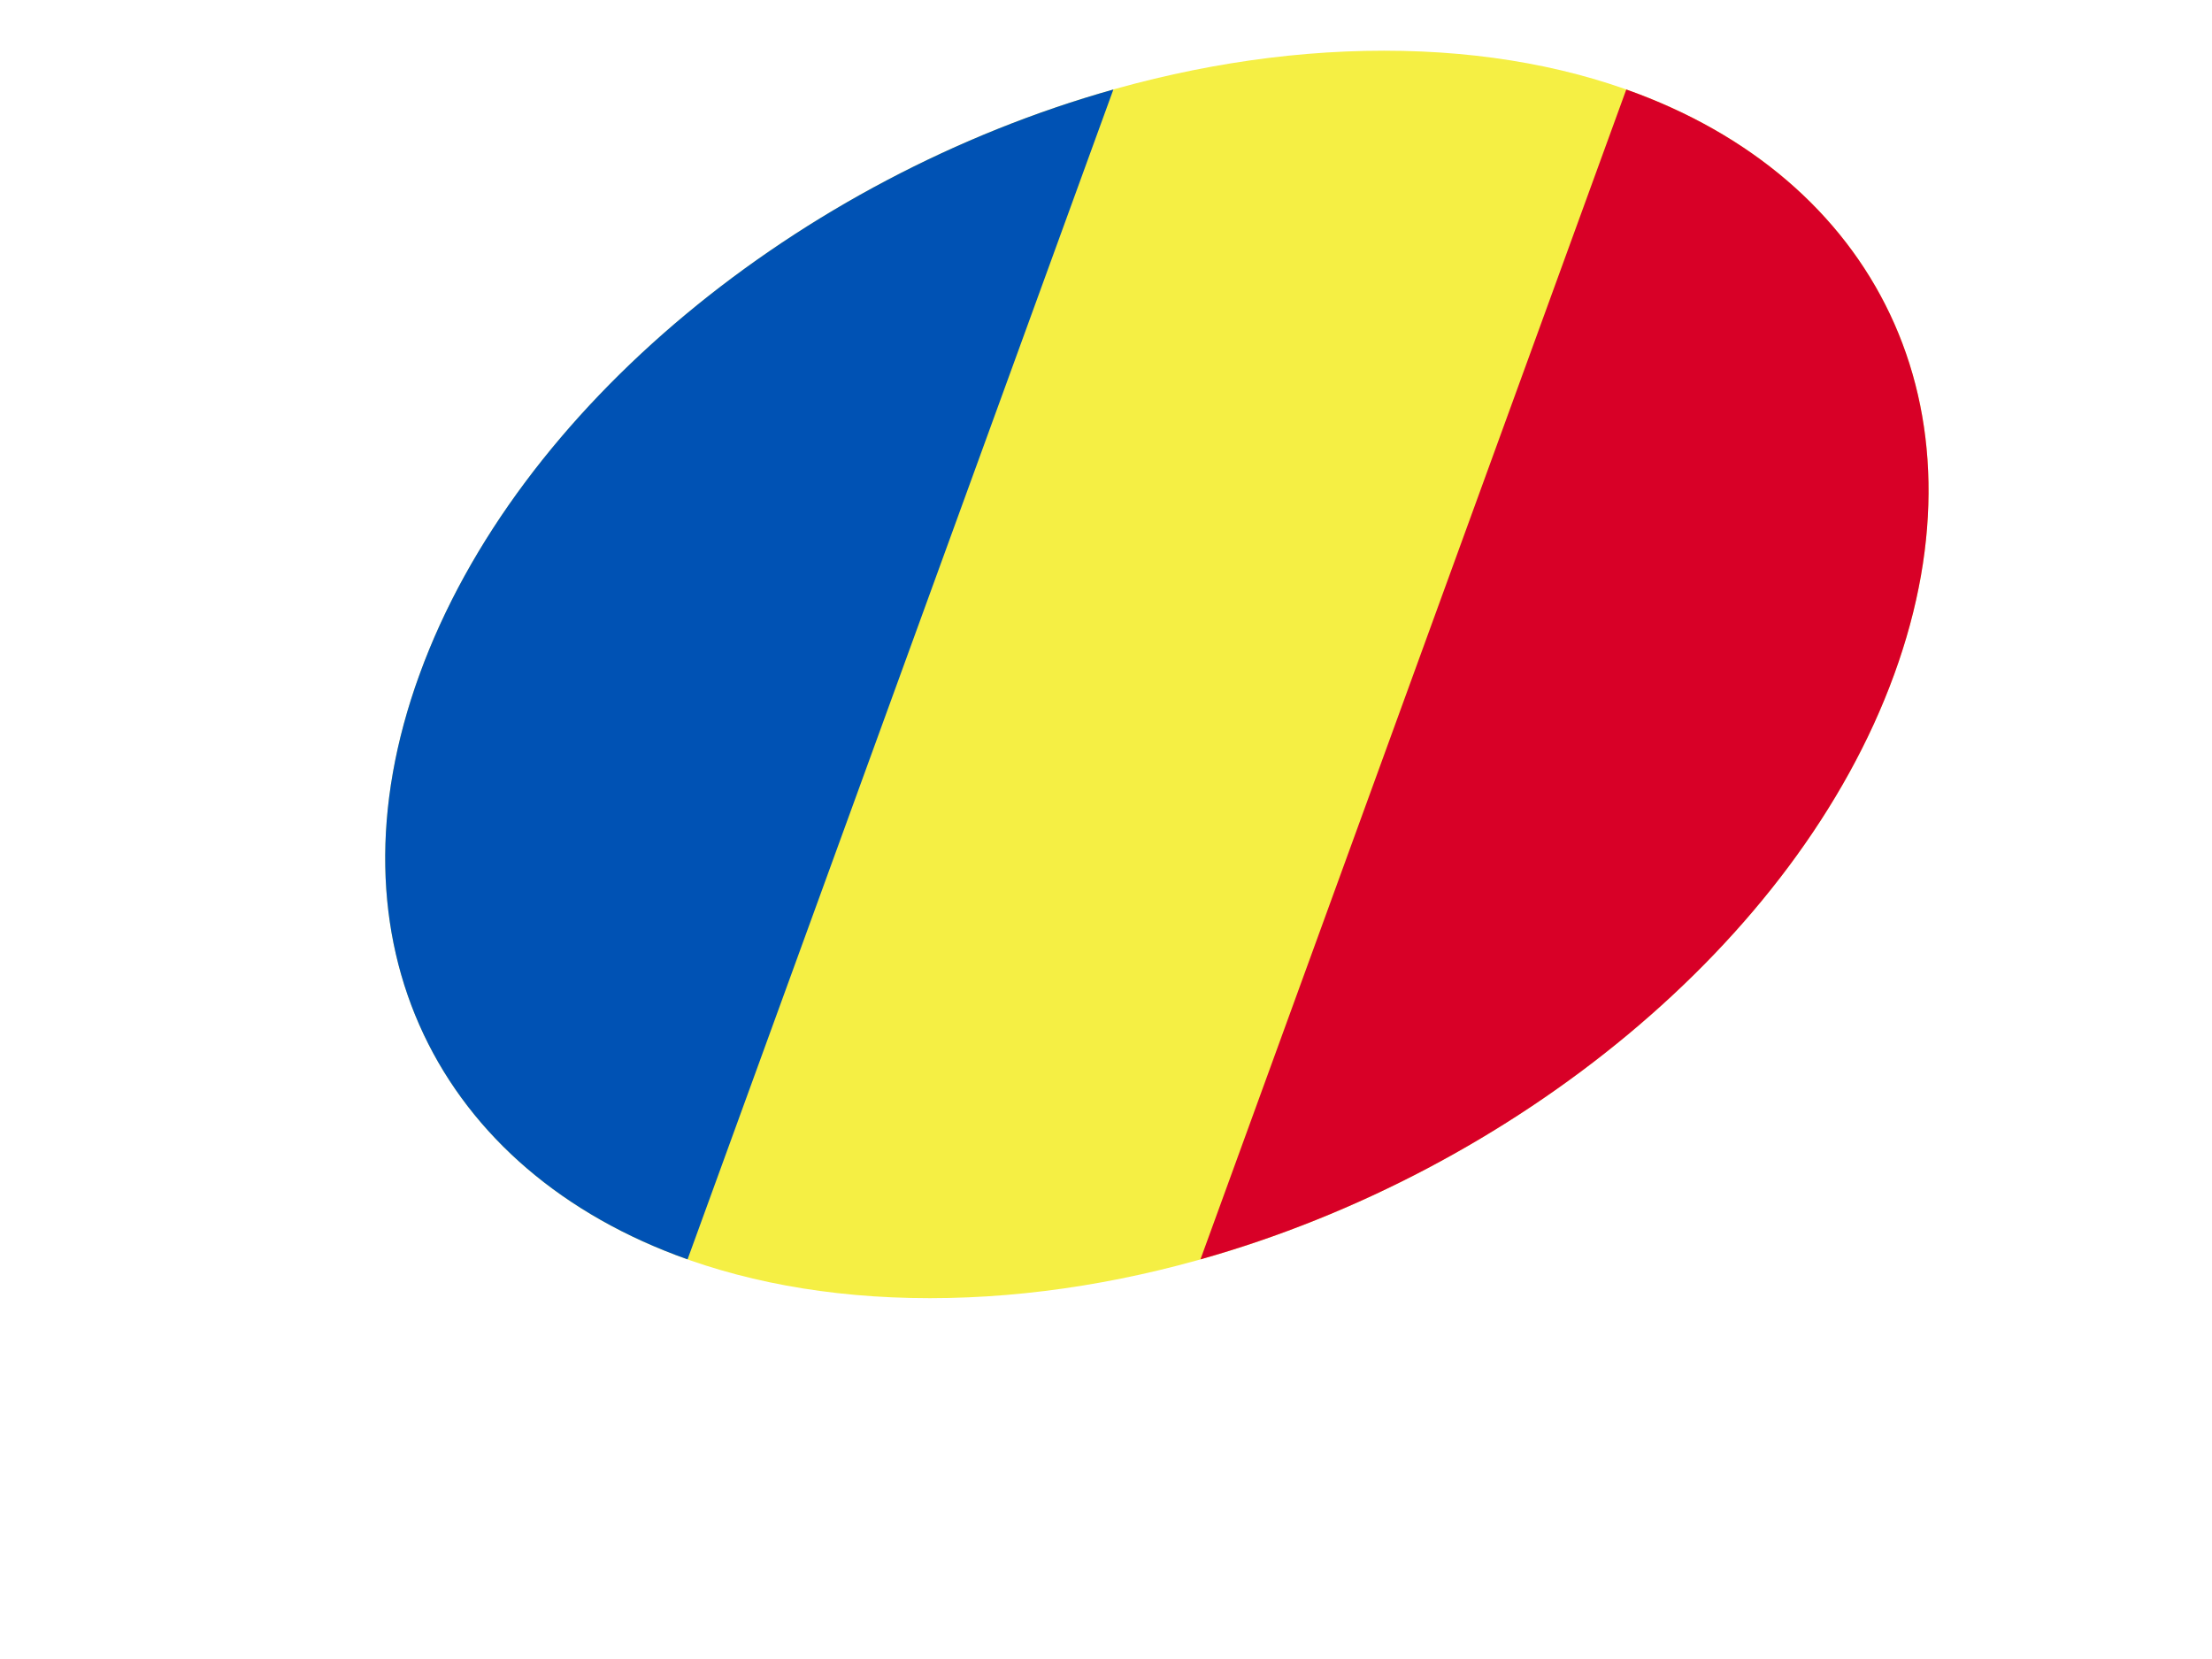 <svg width="24" height="18" viewBox="0 0 24 18" fill="none" xmlns="http://www.w3.org/2000/svg">
<g clip-path="url(#clip0_139_3817)">
<g clip-path="url(#clip1_139_3817)">
<g clip-path="url(#clip2_139_3817)">
<path d="M10.089 14.085C14.508 14.085 19.192 11.055 20.552 7.317C21.913 3.58 19.434 0.55 15.016 0.55C10.597 0.55 5.913 3.58 4.552 7.317C3.192 11.055 5.671 14.085 10.089 14.085Z" fill="#F5EF44"/>
<path d="M20.552 7.317C21.611 4.407 20.343 1.927 17.645 0.971L13.025 13.664C16.42 12.708 19.493 10.227 20.552 7.317Z" fill="#D80027"/>
<path d="M4.552 7.317C3.493 10.227 4.761 12.708 7.46 13.664L12.08 0.971C8.685 1.927 5.611 4.407 4.552 7.317Z" fill="#0052B4"/>
</g>
</g>
</g>
<defs>
<clipPath id="clip0_139_3817">
<rect width="16" height="19.79" fill="white" transform="matrix(1 0 -0.308 0.846 7.016 0.55)"/>
</clipPath>
<clipPath id="clip1_139_3817">
<rect width="16" height="19.79" fill="white" transform="matrix(1 0 -0.308 0.846 7.016 0.55)"/>
</clipPath>
<clipPath id="clip2_139_3817">
<rect width="16" height="16" fill="white" transform="matrix(1 0 -0.308 0.846 7.016 0.55)"/>
</clipPath>
</defs>
</svg>
